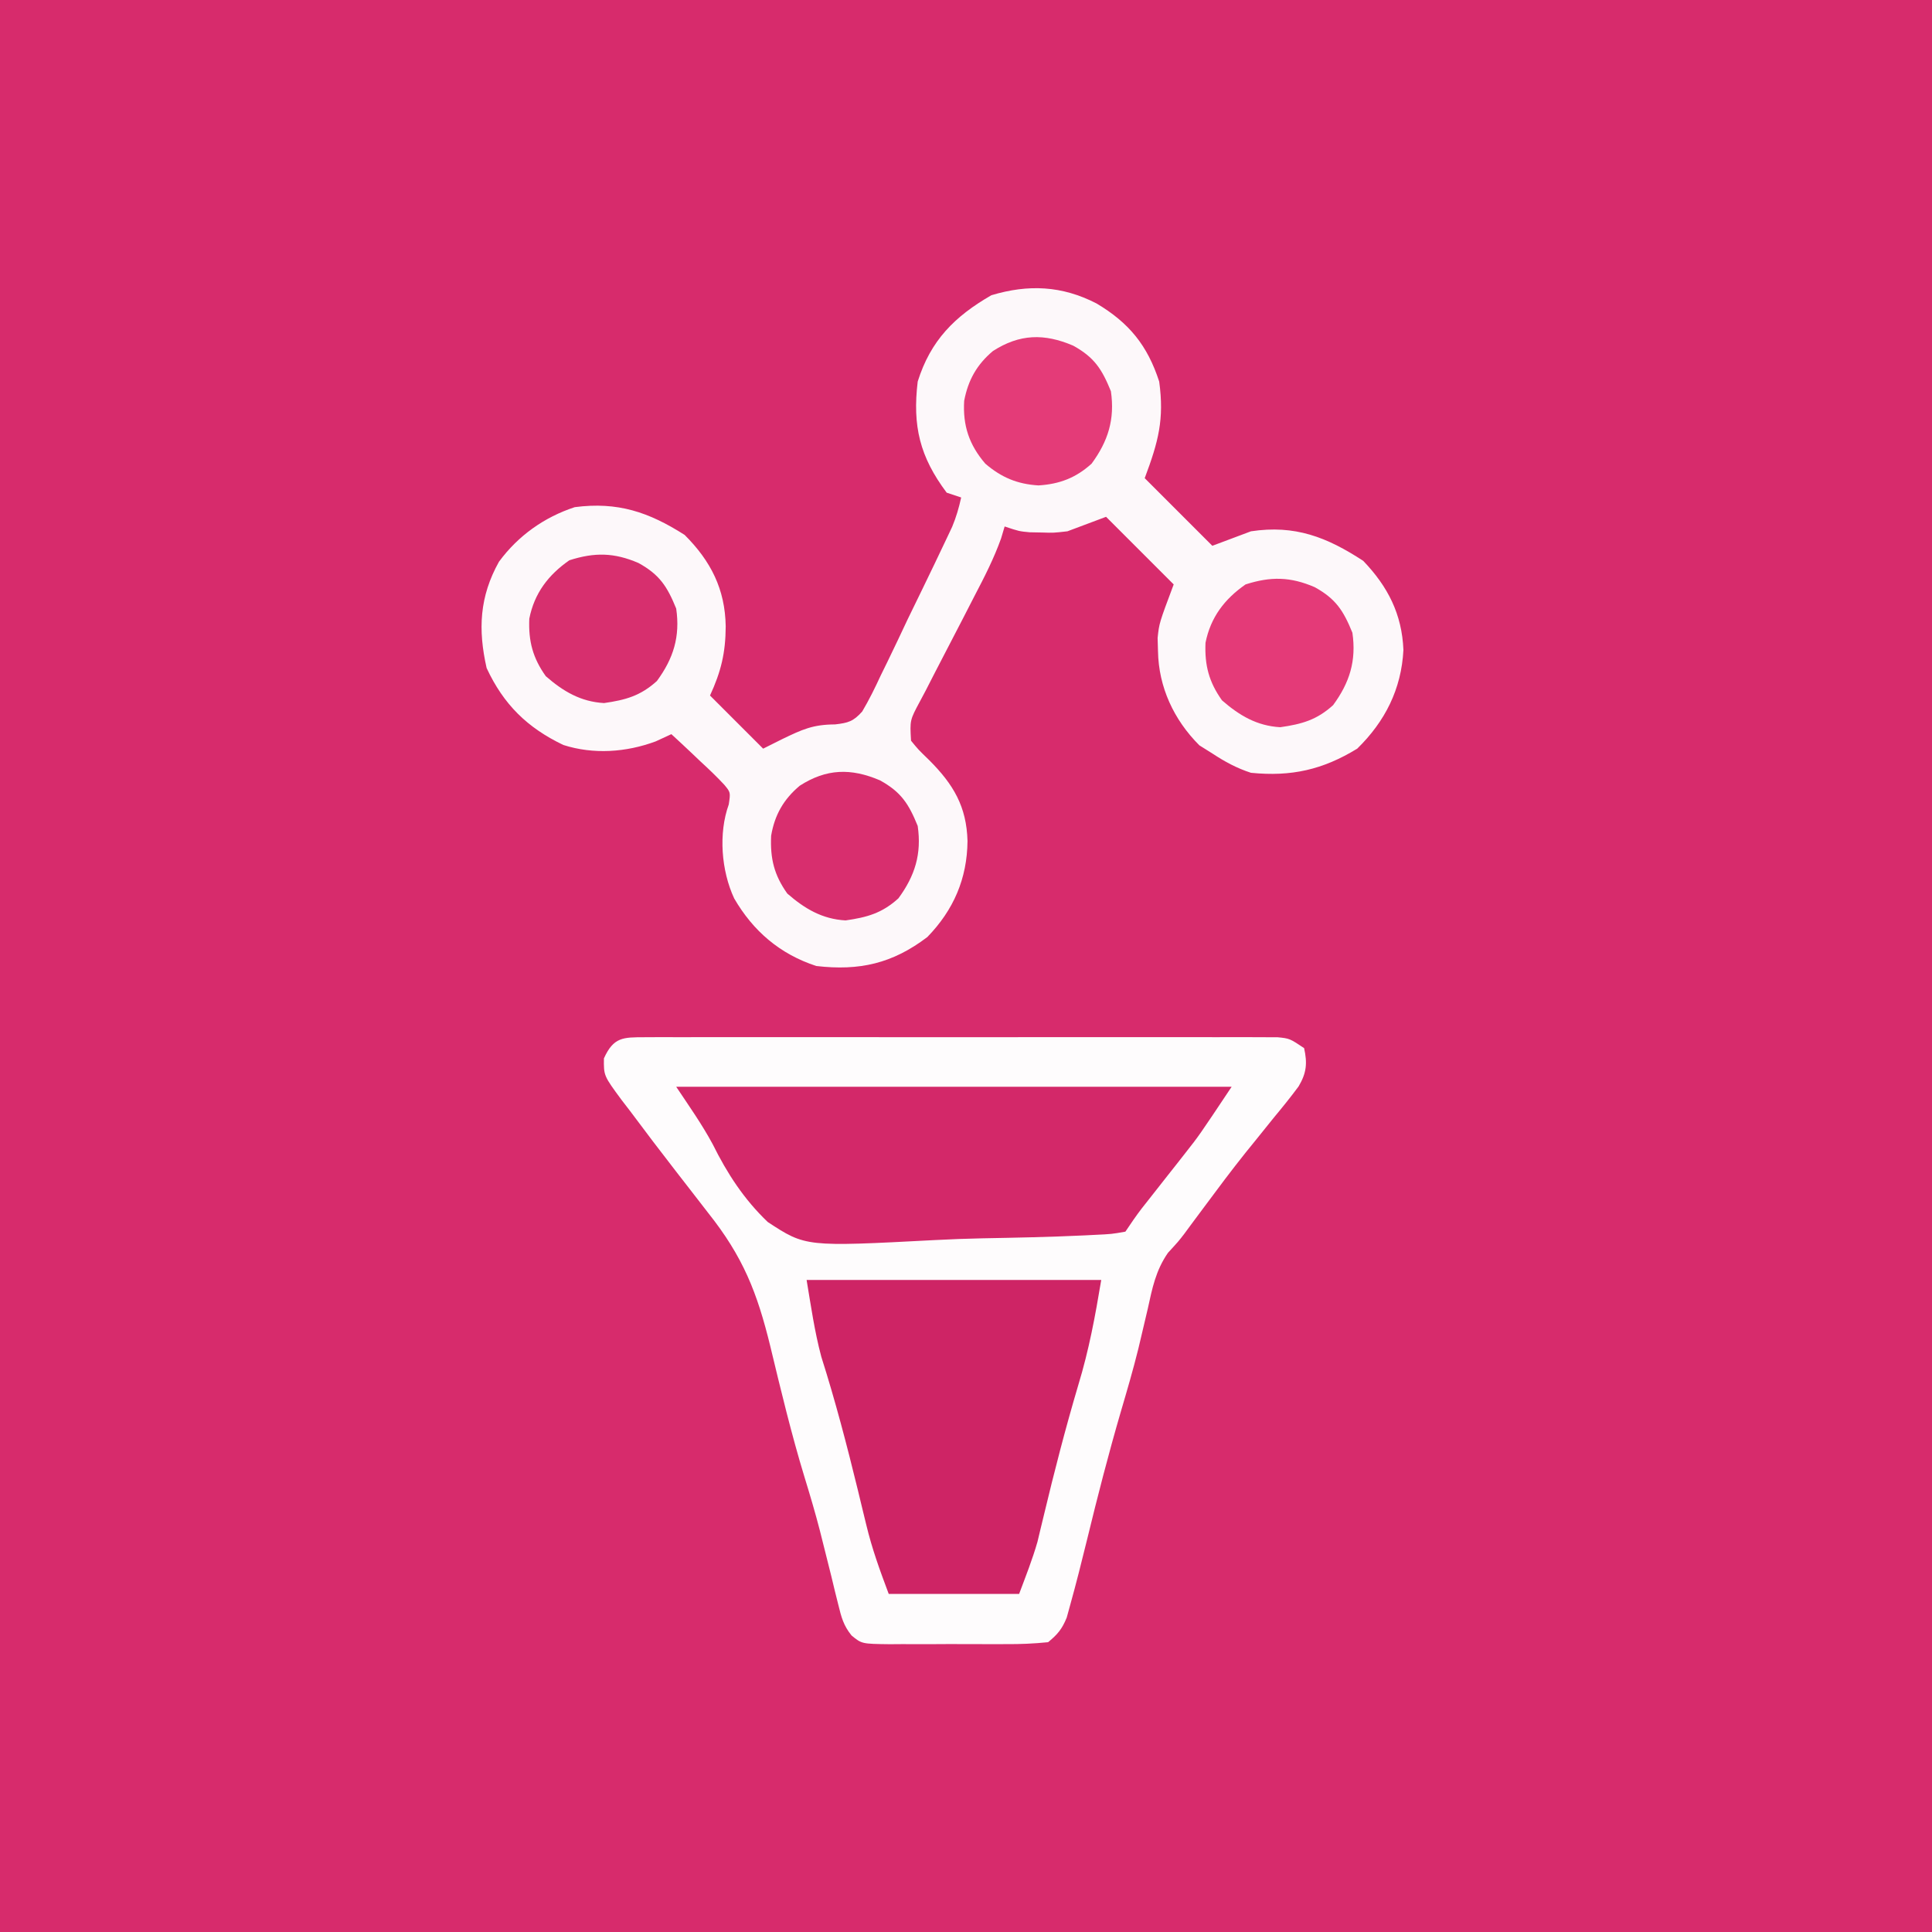 <?xml version="1.0" encoding="UTF-8"?>
<svg version="1.1" xmlns="http://www.w3.org/2000/svg" width="400" height="400">
<rect width="100%" height="100%" fill="#333333" stroke="none"/>
<path d="M0 0 C132 0 264 0 400 0 C400 132 400 264 400 400 C268 400 136 400 0 400 C0 268 0 136 0 0 Z " fill="#D72B6C" transform="translate(0,0)"/>
<path d="M0 0 C1.168 -0.006 2.336 -0.011 3.539 -0.017 C5.471 -0.011 5.471 -0.011 7.442 -0.005 C8.807 -0.008 10.172 -0.011 11.537 -0.015 C15.249 -0.025 18.962 -0.021 22.675 -0.015 C26.556 -0.01 30.437 -0.014 34.318 -0.017 C40.837 -0.021 47.357 -0.016 53.876 -0.007 C61.417 0.004 68.958 0.001 76.5 -0.01 C82.969 -0.019 89.437 -0.021 95.906 -0.016 C99.772 -0.012 103.638 -0.012 107.504 -0.019 C111.14 -0.024 114.775 -0.02 118.41 -0.009 C120.384 -0.005 122.357 -0.011 124.331 -0.017 C125.501 -0.011 126.672 -0.006 127.878 0 C129.408 0.001 129.408 0.001 130.968 0.002 C133.503 0.254 133.503 0.254 136.503 2.254 C137.199 5.387 137.015 7.385 135.372 10.171 C133.734 12.388 132.016 14.511 130.253 16.629 C128.967 18.223 127.684 19.818 126.401 21.414 C125.75 22.217 125.099 23.021 124.428 23.848 C121.488 27.522 118.68 31.288 115.878 35.066 C114.928 36.344 113.977 37.622 113.026 38.898 C112.596 39.482 112.166 40.065 111.723 40.667 C110.503 42.254 110.503 42.254 108.315 44.641 C105.782 48.294 105.069 51.952 104.128 56.254 C103.705 58.062 103.279 59.869 102.85 61.676 C102.522 63.065 102.522 63.065 102.187 64.482 C101.106 68.86 99.837 73.179 98.565 77.504 C96.012 86.252 93.745 95.054 91.595 103.909 C90.462 108.547 89.296 113.174 88.014 117.773 C87.796 118.565 87.578 119.356 87.353 120.171 C86.385 122.542 85.471 123.629 83.503 125.254 C80.525 125.552 77.762 125.674 74.784 125.652 C73.503 125.657 73.503 125.657 72.195 125.661 C70.39 125.663 68.584 125.658 66.779 125.645 C64.013 125.629 61.249 125.645 58.483 125.664 C56.729 125.662 54.975 125.658 53.221 125.652 C52.393 125.658 51.565 125.665 50.712 125.671 C44.924 125.6 44.924 125.6 42.811 123.866 C41.149 121.818 40.695 120.088 40.073 117.527 C39.838 116.587 39.603 115.647 39.36 114.679 C39.119 113.672 38.877 112.666 38.628 111.629 C38.1 109.515 37.57 107.402 37.038 105.289 C36.648 103.733 36.648 103.733 36.249 102.145 C35.287 98.419 34.195 94.744 33.065 91.066 C30.35 82.154 28.18 73.104 26.001 64.048 C23.264 52.824 20.353 45.471 13.128 36.379 C11.693 34.528 10.259 32.677 8.827 30.824 C8.107 29.898 7.387 28.971 6.645 28.017 C3.369 23.792 0.13 19.544 -3.06 15.254 C-3.626 14.519 -4.191 13.785 -4.774 13.028 C-8.506 7.97 -8.506 7.97 -8.462 4.379 C-6.463 -0.024 -4.523 0.003 0 0 Z " fill="#FEFCFD" transform="translate(133.497,214.746)"/>
<path d="M0 0 C6.772 4.015 10.574 8.722 12.996 16.184 C14.062 23.998 12.834 28.615 9.996 36.184 C14.616 40.804 19.236 45.424 23.996 50.184 C26.636 49.194 29.276 48.204 31.996 47.184 C41.119 45.806 47.725 48.391 55.246 53.309 C60.336 58.629 63.256 64.316 63.559 71.746 C63.146 79.853 59.752 86.559 53.996 92.184 C46.856 96.552 40.35 98.018 31.996 97.184 C29.04 96.225 26.586 94.885 23.996 93.184 C23.109 92.627 22.222 92.07 21.309 91.496 C16.03 86.217 12.872 79.448 12.746 71.996 C12.707 70.645 12.707 70.645 12.668 69.266 C12.996 66.184 12.996 66.184 15.996 58.184 C11.376 53.564 6.756 48.944 1.996 44.184 C-0.644 45.174 -3.284 46.164 -6.004 47.184 C-8.867 47.512 -8.867 47.512 -11.316 47.434 C-12.138 47.418 -12.959 47.403 -13.805 47.387 C-16.004 47.184 -16.004 47.184 -19.004 46.184 C-19.247 47.002 -19.491 47.82 -19.741 48.664 C-21.233 52.821 -23.161 56.598 -25.207 60.504 C-26.031 62.106 -26.854 63.709 -27.676 65.312 C-28.968 67.822 -30.265 70.33 -31.574 72.831 C-32.841 75.256 -34.088 77.691 -35.332 80.129 C-35.73 80.877 -36.128 81.625 -36.537 82.396 C-38.63 86.293 -38.63 86.293 -38.382 90.539 C-36.897 92.36 -36.897 92.36 -34.629 94.559 C-29.594 99.593 -26.884 104.186 -26.691 111.309 C-26.763 119.079 -29.568 125.588 -35.004 131.184 C-42.221 136.675 -49.06 138.225 -58.004 137.184 C-65.507 134.725 -71.06 129.984 -75.004 123.184 C-77.665 117.462 -78.286 109.735 -76.121 103.738 C-75.748 101.228 -75.748 101.228 -77.047 99.667 C-78.613 97.983 -80.243 96.422 -81.941 94.871 C-82.518 94.321 -83.095 93.772 -83.689 93.205 C-85.115 91.851 -86.558 90.515 -88.004 89.184 C-89.076 89.679 -90.149 90.174 -91.254 90.684 C-97.357 92.945 -104.128 93.429 -110.375 91.422 C-117.831 87.856 -122.745 83.039 -126.254 75.496 C-128.061 67.513 -127.732 60.703 -123.695 53.48 C-119.736 48.104 -114.336 44.262 -108.004 42.184 C-99.098 41.023 -92.678 43.209 -85.254 47.934 C-79.825 53.362 -76.872 59.176 -76.754 66.871 C-76.781 72.35 -77.719 76.233 -80.004 81.184 C-76.374 84.814 -72.744 88.444 -69.004 92.184 C-67.024 91.194 -67.024 91.194 -65.004 90.184 C-60.898 88.209 -58.715 87.187 -54.103 87.165 C-51.385 86.847 -50.34 86.559 -48.495 84.497 C-47.058 82.066 -45.845 79.604 -44.664 77.039 C-44.212 76.118 -43.759 75.196 -43.293 74.247 C-41.856 71.301 -40.461 68.337 -39.066 65.371 C-38.102 63.385 -37.136 61.4 -36.166 59.416 C-34.401 55.777 -32.642 52.136 -30.918 48.477 C-30.572 47.743 -30.225 47.009 -29.868 46.252 C-29.029 44.243 -28.47 42.307 -28.004 40.184 C-29.489 39.689 -29.489 39.689 -31.004 39.184 C-36.579 31.75 -38.102 25.37 -37.004 16.184 C-34.328 7.643 -29.332 2.68 -21.754 -1.691 C-14.095 -3.989 -7.142 -3.679 0 0 Z " fill="#FDF8FA" transform="translate(227.004,62.816)"/>
<path d="M0 0 C20.13 0 40.26 0 61 0 C59.734 7.594 58.462 14.49 56.25 21.75 C53.594 30.716 51.263 39.734 49.093 48.829 C48.862 49.779 48.632 50.729 48.395 51.707 C48.197 52.537 48 53.367 47.796 54.222 C46.747 57.884 45.337 61.434 44 65 C35.09 65 26.18 65 17 65 C15.142 60.046 13.562 55.731 12.352 50.691 C12.071 49.54 11.79 48.389 11.501 47.203 C11.212 46.002 10.923 44.8 10.625 43.562 C8.351 34.251 5.952 25.04 3.043 15.906 C1.65 10.691 0.887 5.325 0 0 Z " fill="#CE2465" transform="translate(167,265)"/>
<path d="M0 0 C37.95 0 75.9 0 115 0 C108.254 10.119 108.254 10.119 105.422 13.711 C104.819 14.481 104.215 15.25 103.594 16.043 C102.985 16.813 102.377 17.582 101.75 18.375 C100.515 19.945 99.28 21.515 98.047 23.086 C97.509 23.767 96.971 24.448 96.417 25.15 C95.214 26.72 94.097 28.355 93 30 C90.172 30.502 90.172 30.502 86.509 30.674 C85.842 30.708 85.175 30.742 84.488 30.777 C77.462 31.111 70.426 31.252 63.394 31.38 C60.068 31.446 56.753 31.571 53.432 31.749 C26.803 33.145 26.803 33.145 18.956 28.006 C14.058 23.328 10.567 17.976 7.573 11.926 C5.343 7.778 2.612 3.918 0 0 Z " fill="#D32869" transform="translate(140,225)"/>
<path d="M0 0 C4.365 2.407 5.939 4.833 7.812 9.438 C8.656 15.239 7.244 19.771 3.812 24.438 C0.557 27.38 -2.825 28.667 -7.188 28.938 C-11.555 28.675 -14.869 27.285 -18.188 24.438 C-21.534 20.539 -22.874 16.546 -22.566 11.422 C-21.751 7.149 -19.949 3.916 -16.609 1.113 C-11.097 -2.425 -6.017 -2.574 0 0 Z " fill="#E43B78" transform="translate(222.188,71.562)"/>
<path d="M0 0 C4.365 2.407 5.939 4.833 7.812 9.438 C8.656 15.239 7.244 19.771 3.812 24.438 C0.427 27.497 -2.631 28.358 -7.125 29 C-11.961 28.727 -15.586 26.575 -19.188 23.438 C-21.877 19.656 -22.799 16.205 -22.602 11.527 C-21.557 6.253 -18.655 2.458 -14.312 -0.562 C-9.078 -2.238 -5.032 -2.166 0 0 Z " fill="#D72F6E" transform="translate(132.188,116.562)"/>
<path d="M0 0 C4.365 2.407 5.939 4.833 7.812 9.438 C8.656 15.239 7.244 19.771 3.812 24.438 C0.427 27.497 -2.631 28.358 -7.125 29 C-11.961 28.727 -15.586 26.575 -19.188 23.438 C-21.877 19.656 -22.799 16.205 -22.602 11.527 C-21.557 6.253 -18.655 2.458 -14.312 -0.562 C-9.078 -2.238 -5.032 -2.166 0 0 Z " fill="#E43A78" transform="translate(272.188,121.562)"/>
<path d="M0 0 C4.365 2.407 5.939 4.833 7.812 9.438 C8.656 15.239 7.244 19.771 3.812 24.438 C0.427 27.497 -2.631 28.358 -7.125 29 C-11.961 28.727 -15.586 26.575 -19.188 23.438 C-21.916 19.6 -22.749 16.194 -22.531 11.457 C-21.8 7.158 -19.95 3.917 -16.609 1.113 C-11.097 -2.425 -6.017 -2.574 0 0 Z " fill="#D82E6E" transform="translate(182.188,161.562)"/>
</svg>
